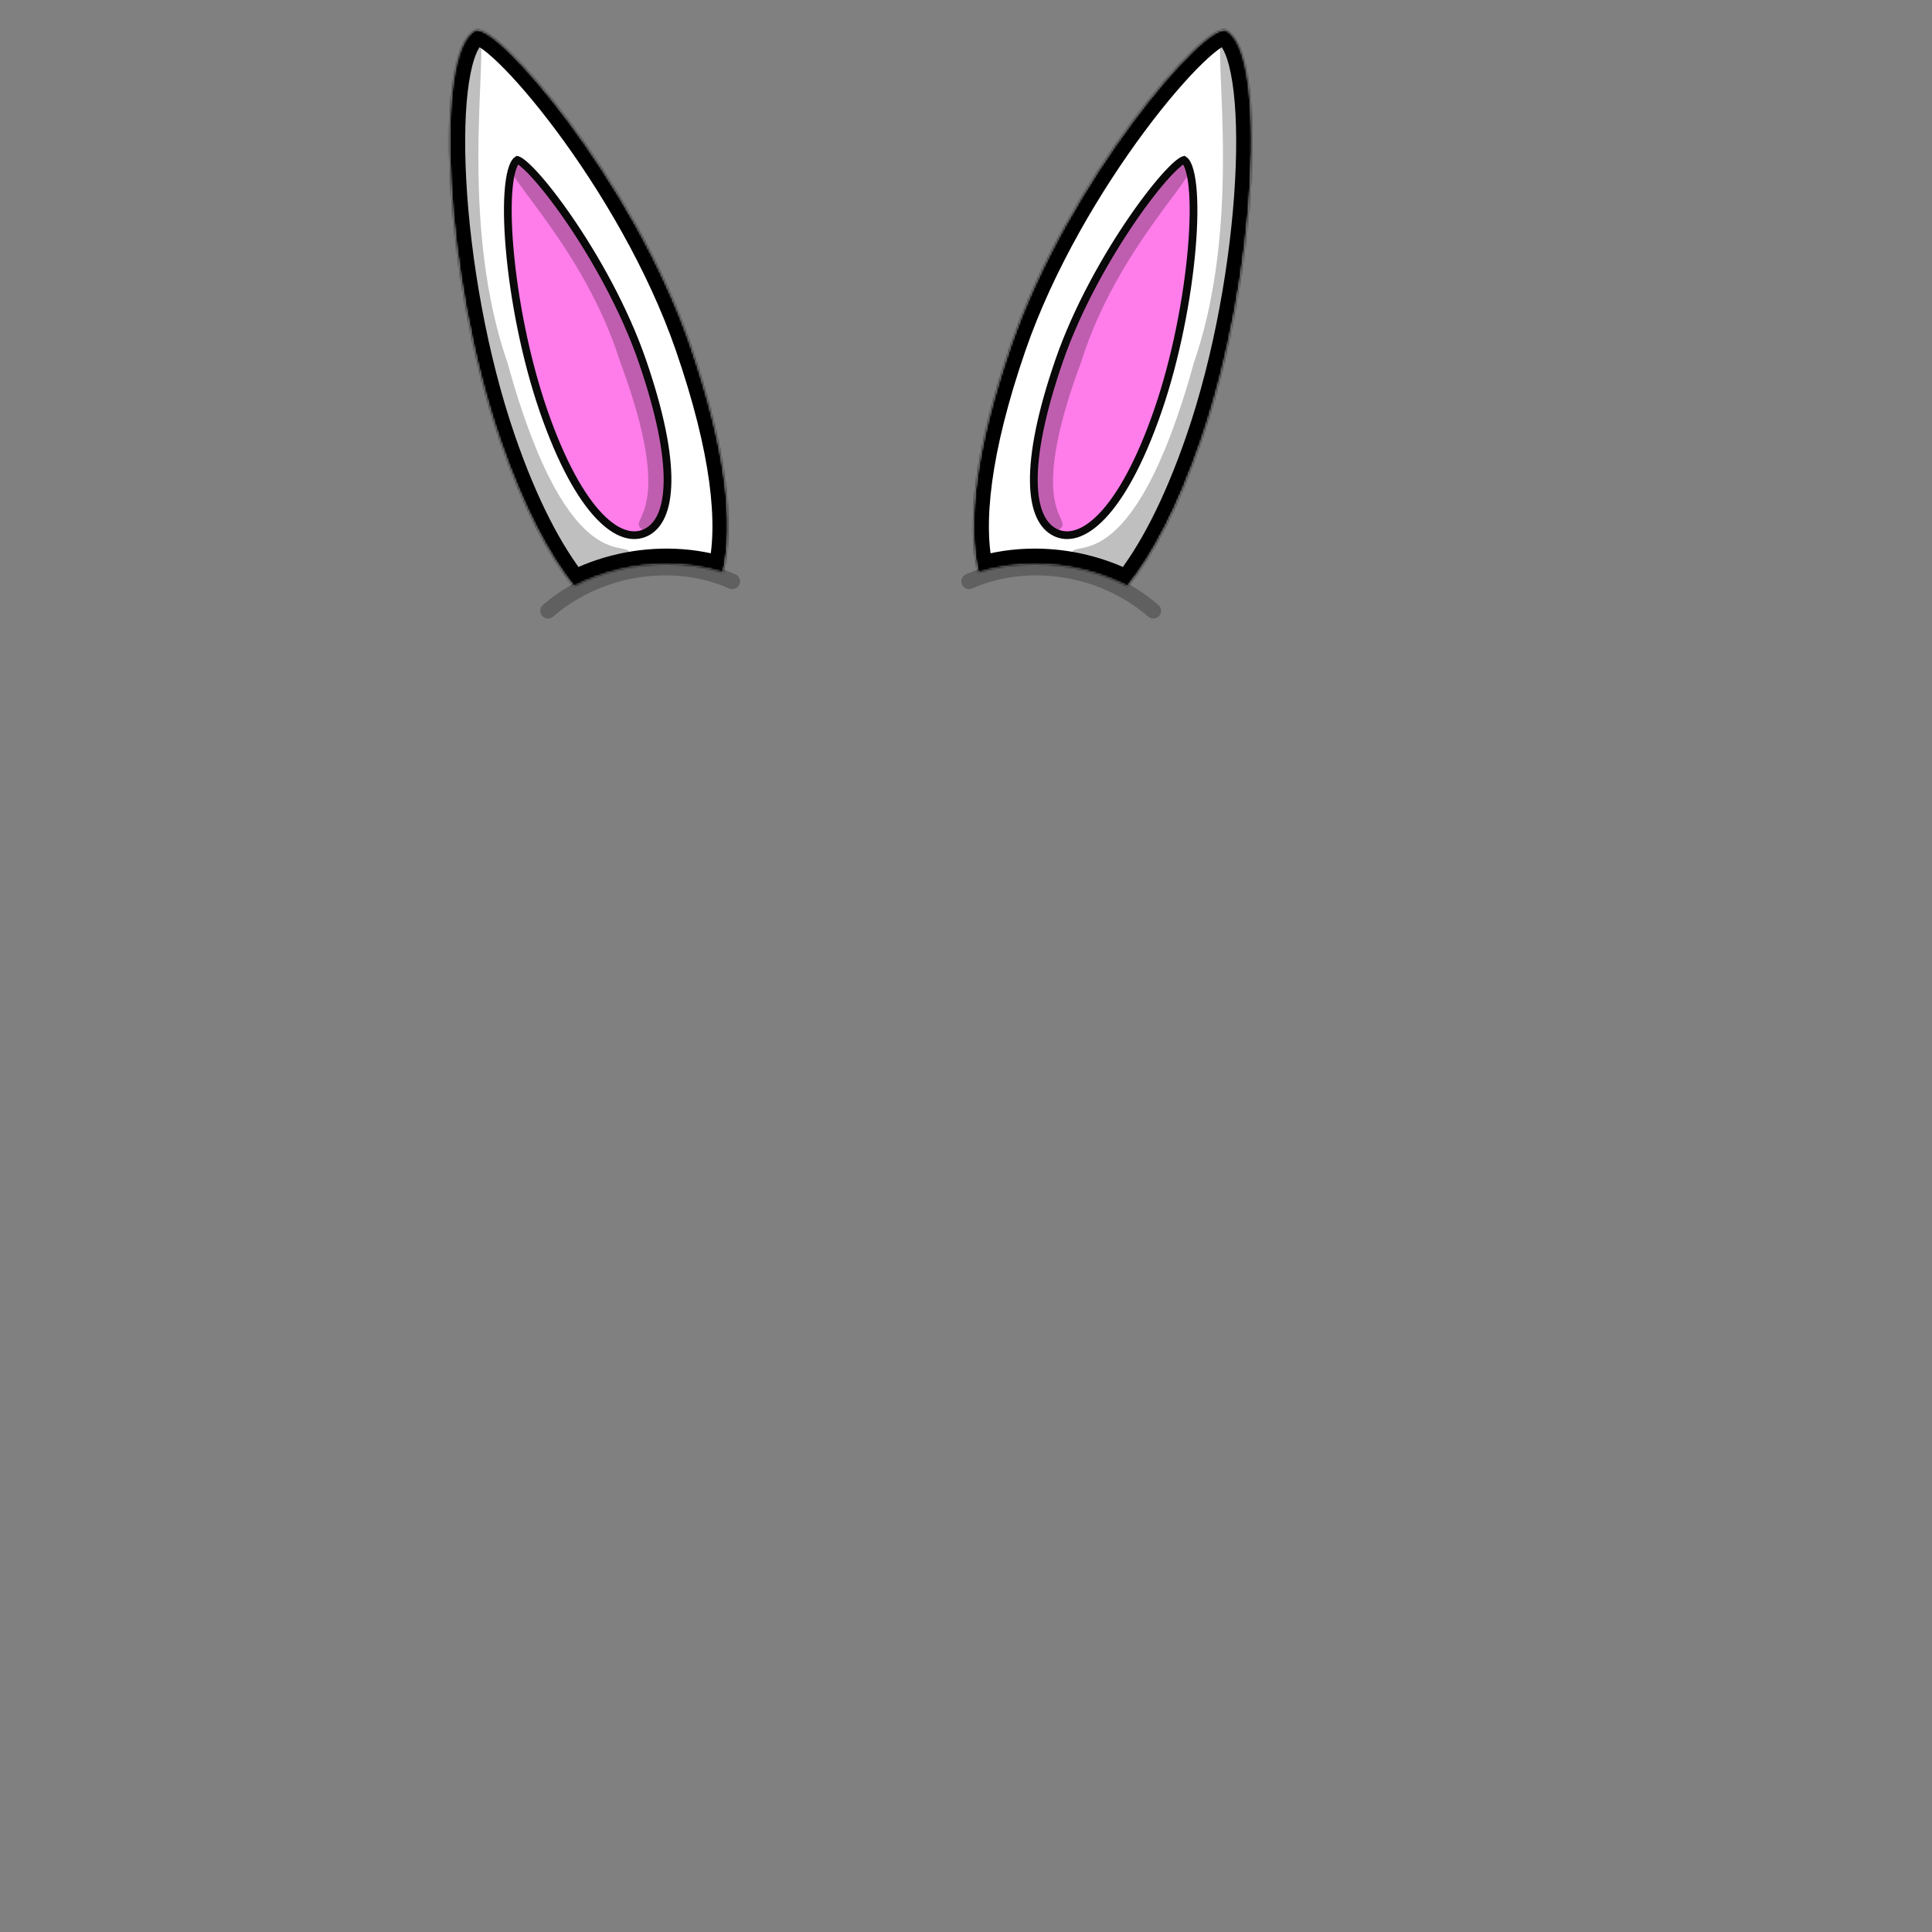 <svg width="1000" height="1000" viewBox="0 0 1000 1000" fill="none" xmlns="http://www.w3.org/2000/svg">
<rect x="0" y="0" width="1000" height="1000" fill="#808080" stroke="none"/>
<mask id="path-1-inside-1_105_53856" fill="white">
<path fill-rule="evenodd" clip-rule="evenodd" d="M506.407 296.297C500.369 271.366 504.702 232.448 523.254 178.726C552.848 93.024 624.107 10.498 634.578 15.767C656.104 26.599 651.2 142.515 621.605 228.217C609.815 262.359 596.779 287.005 583.644 303.438C569.255 296.148 552.793 291.952 535.613 291.952C525.243 291.952 515.423 293.481 506.407 296.297Z"/>
</mask>
<path fill-rule="evenodd" clip-rule="evenodd" d="M506.407 296.297C500.369 271.366 504.702 232.448 523.254 178.726C552.848 93.024 624.107 10.498 634.578 15.767C656.104 26.599 651.2 142.515 621.605 228.217C609.815 262.359 596.779 287.005 583.644 303.438C569.255 296.148 552.793 291.952 535.613 291.952C525.243 291.952 515.423 293.481 506.407 296.297Z" fill="white"/>
<path d="M523.254 178.726L530.815 181.337L523.254 178.726ZM506.407 296.297L508.792 303.933L500.642 306.478L498.632 298.18L506.407 296.297ZM634.578 15.767L630.982 22.913L634.578 15.767ZM621.605 228.217L629.167 230.828H629.167L621.605 228.217ZM583.644 303.438L589.893 308.433L585.831 313.515L580.028 310.575L583.644 303.438ZM530.815 181.337C512.401 234.662 508.698 271.771 514.182 294.413L498.632 298.18C492.039 270.962 497.003 230.234 515.692 176.114L530.815 181.337ZM630.982 22.913C633.022 23.94 634.56 23.348 634.256 23.441C634.128 23.48 633.505 23.72 632.305 24.485C629.95 25.988 626.634 28.696 622.49 32.704C614.278 40.65 603.748 52.792 592.506 67.907C570.011 98.151 545.269 139.482 530.815 181.337L515.692 176.114C530.833 132.268 556.517 89.484 579.668 58.358C591.249 42.787 602.347 29.93 611.365 21.205C615.837 16.879 620.037 13.334 623.699 10.998C625.507 9.843 627.517 8.767 629.599 8.134C631.503 7.554 634.825 6.936 638.174 8.621L630.982 22.913ZM614.043 225.606C628.565 183.554 637.073 133.896 639.274 93.481C640.375 73.257 639.877 55.675 637.886 42.693C636.888 36.179 635.561 31.154 634.058 27.633C632.463 23.901 631.162 23.004 630.982 22.913L638.174 8.621C643.375 11.238 646.629 16.333 648.771 21.348C651.004 26.575 652.595 33.052 653.701 40.268C655.921 54.745 656.384 73.529 655.25 94.351C652.981 136.028 644.241 187.178 629.167 230.828L614.043 225.606ZM577.395 298.443C589.768 282.964 602.431 259.233 614.043 225.606L629.167 230.828C617.199 265.485 603.791 291.046 589.893 308.433L577.395 298.443ZM580.028 310.575C566.72 303.832 551.492 299.952 535.613 299.952V283.952C554.093 283.952 571.79 288.464 587.26 296.302L580.028 310.575ZM535.613 299.952C526.03 299.952 517.016 301.364 508.792 303.933L504.023 288.66C513.831 285.597 524.456 283.952 535.613 283.952V299.952Z" fill="black" mask="url(#path-1-inside-1_105_53856)"/>
<path d="M501.57 300.928C511.031 296.729 521.78 294.222 533.378 293.857C557.538 293.097 580.388 301.787 596.963 316.149" stroke="black" stroke-opacity="0.25" stroke-width="8" stroke-linecap="round"/>
<path d="M618.018 187.516C585.262 306.137 552.304 276.452 555.202 287.422C580.804 302.452 592.79 300.075 620.803 218.952C648.817 137.829 656.104 26.599 634.578 15.767C624.107 10.498 646.032 106.393 618.018 187.516Z" fill="black" fill-opacity="0.25"/>
<path d="M548.184 186.753C538.84 213.81 534.904 234.529 535.107 249.309C535.311 264.146 539.626 272.286 546.062 275.525C552.565 278.797 561.042 276.982 570.522 267.038C579.964 257.133 590.003 239.512 599.333 212.492C608.646 185.522 614.655 154.053 616.842 128.602C617.936 115.868 618.066 104.73 617.203 96.462C616.771 92.318 616.1 89.004 615.233 86.605C614.414 84.34 613.55 83.242 612.842 82.789C612.782 82.803 612.695 82.829 612.578 82.874C612.137 83.045 611.508 83.403 610.688 84.009C609.058 85.213 606.936 87.195 604.425 89.897C599.42 95.287 593.049 103.347 586.254 113.222C572.66 132.978 557.483 159.822 548.184 186.753ZM612.951 82.77C612.951 82.77 612.95 82.77 612.949 82.77C612.95 82.77 612.951 82.77 612.951 82.77Z" fill="#FF7DEA" stroke="#090909" stroke-width="4"/>
<path d="M559.835 186.701C529.541 267.891 556.58 267.815 548.35 274.017C536.829 278.872 527.324 257.938 545.807 199.397C564.289 140.855 603.459 79.975 615.988 85.739C622.083 88.543 578.317 128.159 559.835 186.701Z" fill="black" fill-opacity="0.25"/>
<mask id="path-7-inside-2_105_53856" fill="white">
<path fill-rule="evenodd" clip-rule="evenodd" d="M374.207 296.297C380.246 271.366 375.912 232.448 357.361 178.726C327.766 93.024 256.507 10.498 246.036 15.767C224.51 26.599 229.414 142.515 259.009 228.217C270.799 262.359 283.835 287.005 296.97 303.438C311.359 296.148 327.822 291.952 345.001 291.952C355.371 291.952 365.191 293.481 374.207 296.297Z"/>
</mask>
<path fill-rule="evenodd" clip-rule="evenodd" d="M374.207 296.297C380.246 271.366 375.912 232.448 357.361 178.726C327.766 93.024 256.507 10.498 246.036 15.767C224.51 26.599 229.414 142.515 259.009 228.217C270.799 262.359 283.835 287.005 296.97 303.438C311.359 296.148 327.822 291.952 345.001 291.952C355.371 291.952 365.191 293.481 374.207 296.297Z" fill="white"/>
<path d="M357.361 178.726L349.799 181.337L357.361 178.726ZM374.207 296.297L371.822 303.933L379.972 306.478L381.982 298.18L374.207 296.297ZM246.036 15.767L242.44 8.621L246.036 15.767ZM259.009 228.217L251.447 230.828L259.009 228.217ZM296.97 303.438L290.721 308.433L294.783 313.515L300.586 310.575L296.97 303.438ZM349.799 181.337C368.213 234.662 371.916 271.771 366.432 294.413L381.982 298.18C388.575 270.962 383.611 230.234 364.922 176.114L349.799 181.337ZM249.632 22.913C247.592 23.94 246.054 23.348 246.359 23.441C246.486 23.48 247.109 23.72 248.309 24.485C250.664 25.988 253.98 28.696 258.124 32.704C266.336 40.65 276.866 52.792 288.108 67.907C310.603 98.151 335.345 139.482 349.799 181.337L364.922 176.114C349.781 132.268 324.097 89.484 300.946 58.358C289.365 42.787 278.267 29.93 269.249 21.205C264.777 16.879 260.577 13.334 256.916 10.998C255.107 9.843 253.097 8.767 251.015 8.134C249.111 7.554 245.789 6.936 242.44 8.621L249.632 22.913ZM266.571 225.606C252.05 183.554 243.541 133.896 241.341 93.481C240.24 73.257 240.738 55.675 242.728 42.693C243.727 36.179 245.053 31.154 246.557 27.633C248.151 23.901 249.452 23.004 249.632 22.913L242.44 8.621C237.24 11.238 233.985 16.333 231.843 21.348C229.61 26.575 228.019 33.052 226.913 40.268C224.693 54.745 224.231 73.529 225.364 94.351C227.633 136.028 236.374 187.178 251.447 230.828L266.571 225.606ZM303.219 298.443C290.847 282.964 278.183 259.233 266.571 225.606L251.447 230.828C263.415 265.485 276.823 291.046 290.721 308.433L303.219 298.443ZM300.586 310.575C313.894 303.832 329.122 299.952 345.001 299.952V283.952C326.521 283.952 308.824 288.464 293.354 296.302L300.586 310.575ZM345.001 299.952C354.584 299.952 363.598 301.364 371.822 303.933L376.592 288.66C366.784 285.597 356.159 283.952 345.001 283.952V299.952Z" fill="black" mask="url(#path-7-inside-2_105_53856)"/>
<path d="M379.044 300.928C369.583 296.729 358.834 294.222 347.236 293.857C323.076 293.097 300.226 301.787 283.651 316.149" stroke="black" stroke-opacity="0.25" stroke-width="8" stroke-linecap="round"/>
<path d="M262.596 187.516C295.353 306.137 328.311 276.452 325.412 287.422C299.811 302.452 287.825 300.075 259.811 218.952C231.797 137.829 224.51 26.599 246.036 15.767C256.507 10.498 234.582 106.393 262.596 187.516Z" fill="black" fill-opacity="0.25"/>
<path d="M332.431 186.753C341.774 213.81 345.71 234.529 345.507 249.309C345.303 264.146 340.988 272.286 334.552 275.525C328.049 278.797 319.573 276.982 310.092 267.038C300.65 257.133 290.612 239.512 281.281 212.492C271.968 185.522 265.959 154.053 263.772 128.602C262.678 115.868 262.549 104.73 263.411 96.462C263.843 92.318 264.514 89.004 265.381 86.605C266.2 84.34 267.064 83.242 267.772 82.789C267.832 82.803 267.919 82.829 268.036 82.874C268.477 83.045 269.106 83.403 269.927 84.009C271.556 85.213 273.679 87.195 276.189 89.897C281.195 95.287 287.565 103.347 294.36 113.222C307.955 132.978 323.131 159.822 332.431 186.753ZM267.664 82.77C267.664 82.77 267.664 82.77 267.666 82.77C267.664 82.77 267.664 82.77 267.664 82.77Z" fill="#FF7DEA" stroke="#090909" stroke-width="4"/>
<path d="M320.78 186.701C351.073 267.891 324.034 267.815 332.265 274.017C343.786 278.872 353.29 257.938 334.808 199.397C316.325 140.855 277.156 79.975 264.626 85.739C258.531 88.543 302.297 128.159 320.78 186.701Z" fill="black" fill-opacity="0.25"/>
</svg>
